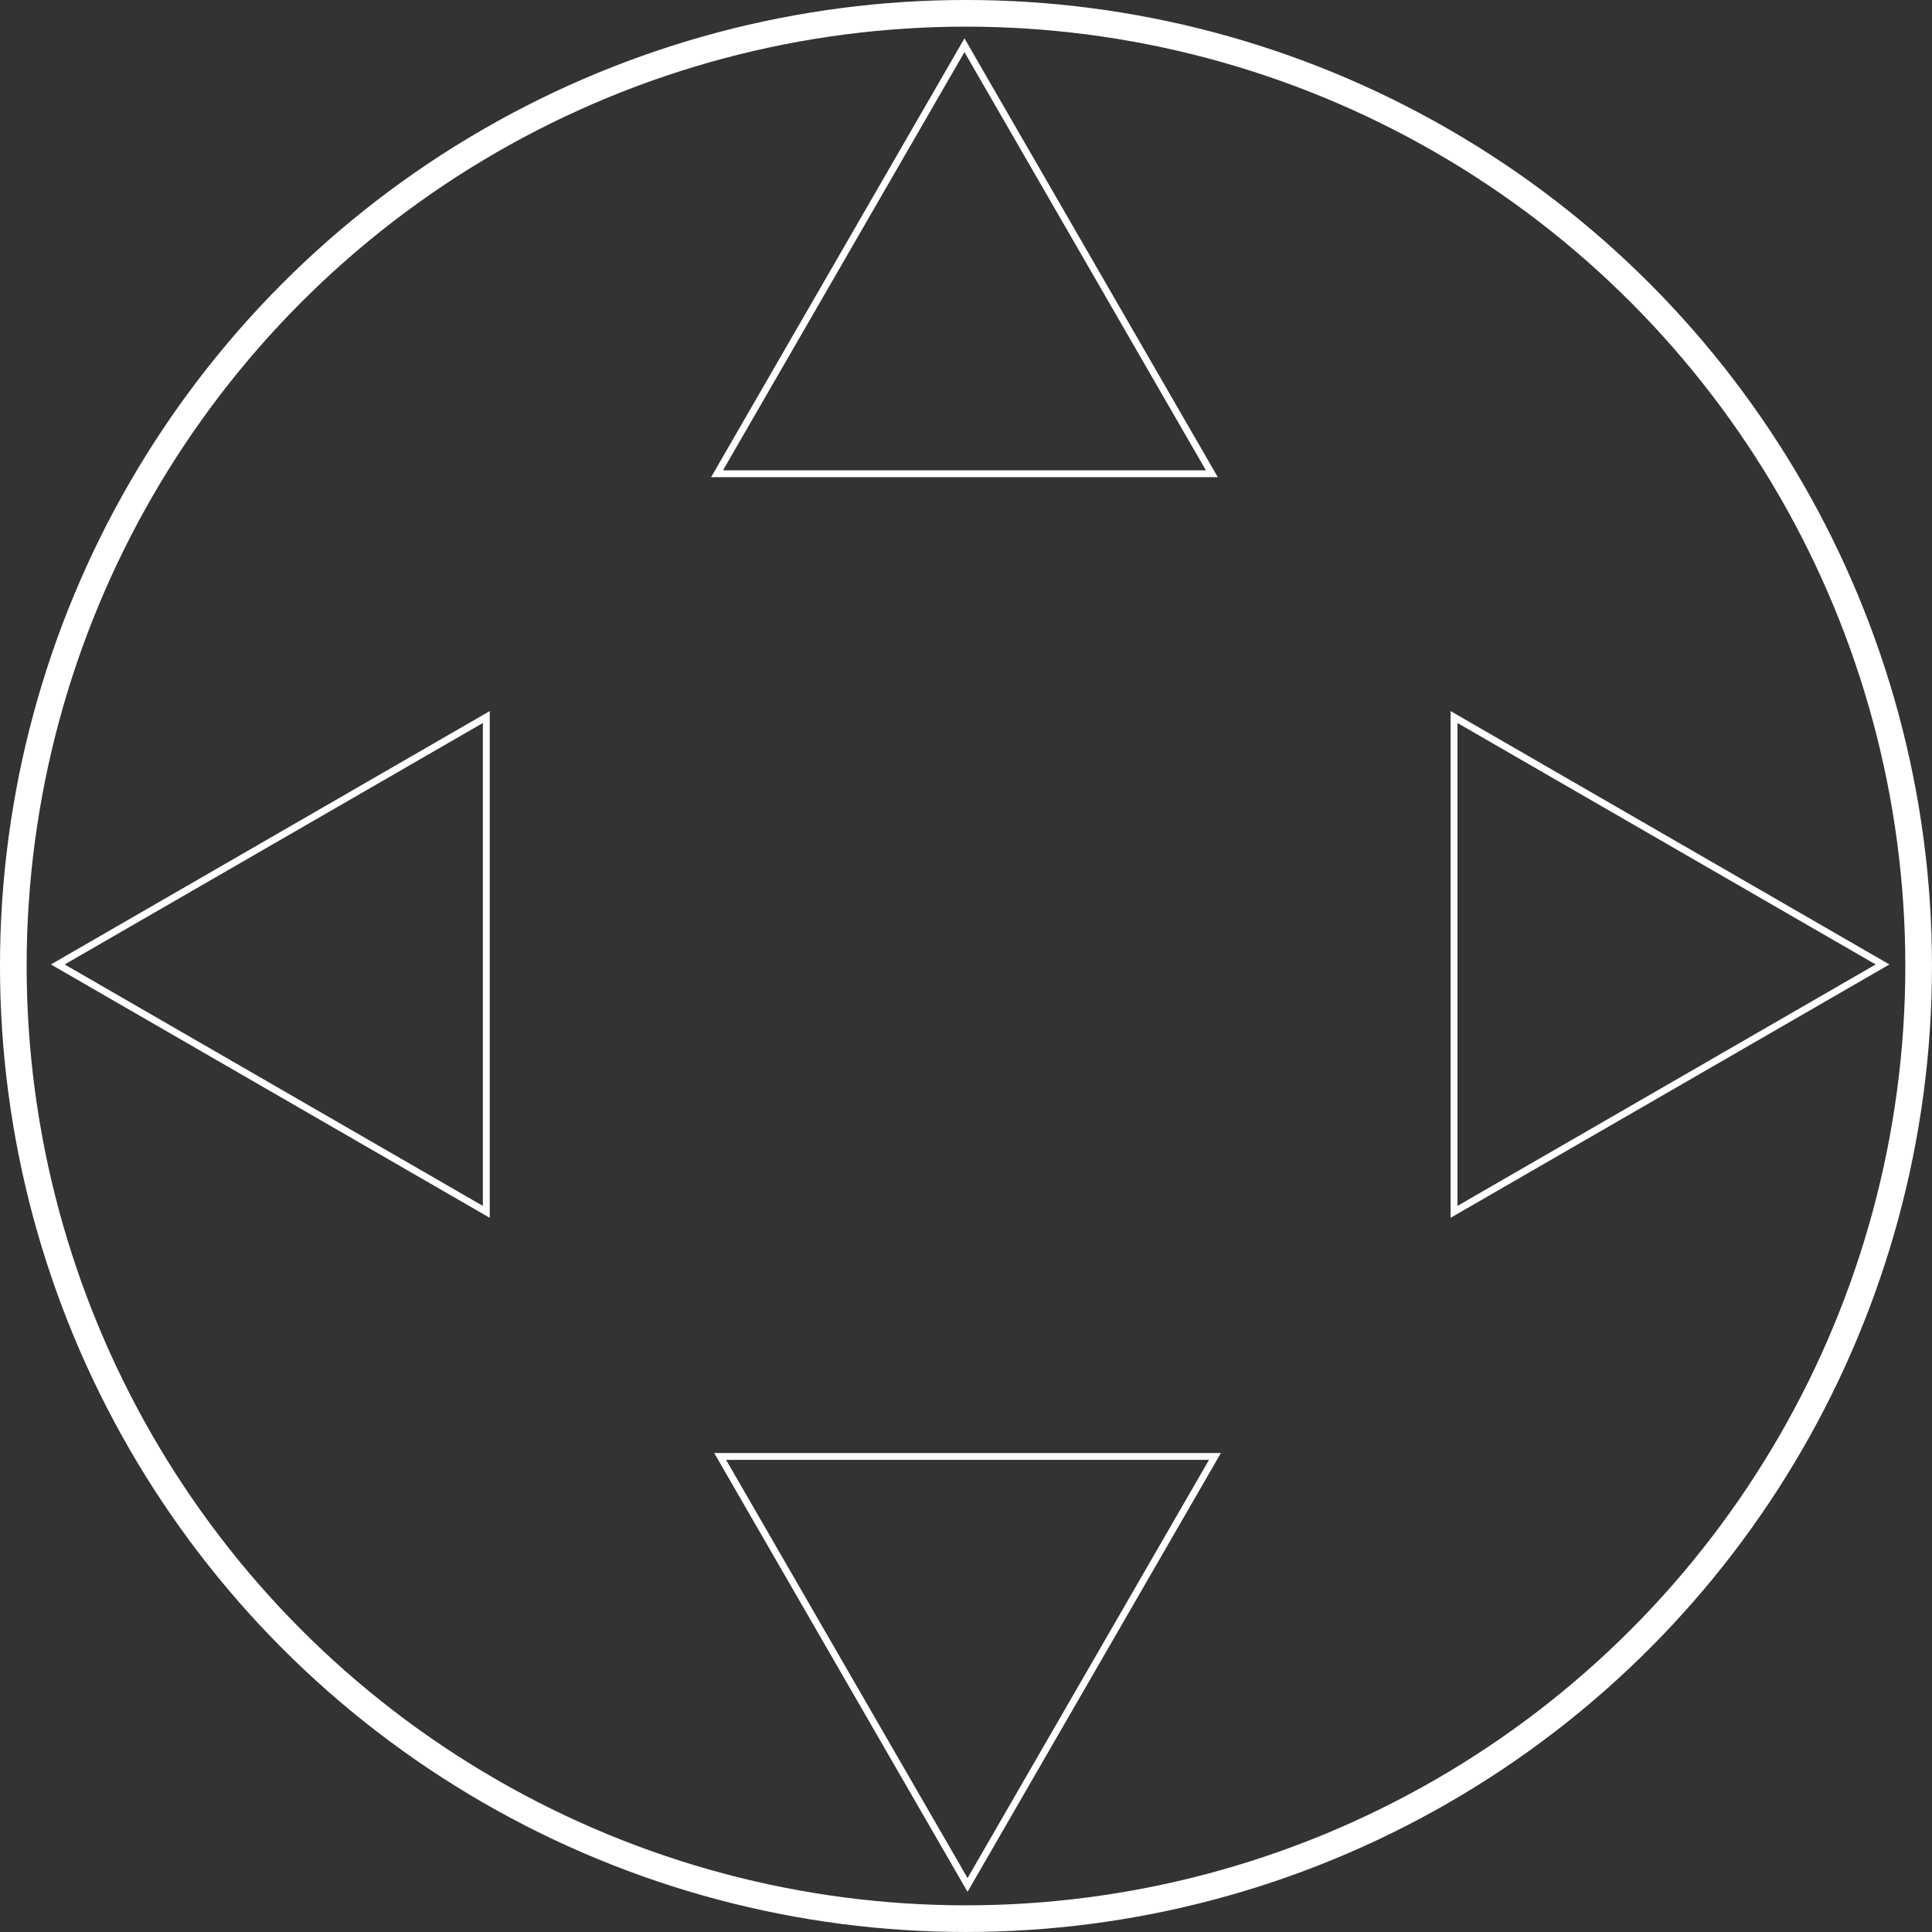 <?xml version="1.0" encoding="UTF-8" standalone="no"?>
<!-- Created with Inkscape (http://www.inkscape.org/) -->

<svg
   width="68.191mm"
   height="68.191mm"
   viewBox="0 0 68.191 68.191"
   version="1.1"
   id="svg5"
   inkscape:version="1.1.2 (b8e25be833, 2022-02-05)"
   sodipodi:docname="game_controller.svg"
   xmlns:inkscape="http://www.inkscape.org/namespaces/inkscape"
   xmlns:sodipodi="http://sodipodi.sourceforge.net/DTD/sodipodi-0.dtd"
   xmlns="http://www.w3.org/2000/svg"
   xmlns:svg="http://www.w3.org/2000/svg">
  <rect x="0" y="0" width="68.191" height="68.191" fill="#333333" stroke="none"/>
  <sodipodi:namedview
     id="namedview7"
     pagecolor="#000000"
     bordercolor="#666666"
     borderopacity="1.0"
     inkscape:pageshadow="2"
     inkscape:pageopacity="0"
     inkscape:pagecheckerboard="true"
     inkscape:document-units="mm"
     showgrid="false"
     fit-margin-top="0"
     fit-margin-left="0"
     fit-margin-right="0"
     fit-margin-bottom="0"
     inkscape:zoom="0.97035431"
     inkscape:cx="58.226154"
     inkscape:cy="63.378911"
     inkscape:window-width="1920"
     inkscape:window-height="1018"
     inkscape:window-x="-6"
     inkscape:window-y="-6"
     inkscape:window-maximized="1"
     inkscape:current-layer="layer1" />
  <defs
     id="defs2" />
  <g
     inkscape:label="图层 1"
     inkscape:groupmode="layer"
     id="layer1"
     transform="translate(-56.327,-42.031)">
    <circle
       style="fill:none;fill-rule:evenodd;stroke:#ffffff;stroke-width:0.941;stroke-miterlimit:4;stroke-dasharray:none;stroke-opacity:1"
       id="path31"
       cx="90.422"
       cy="76.126"
       r="33.625" />
    <path
       sodipodi:type="star"
       style="fill:none;stroke:#ffffff;stroke-width:1.428;stroke-miterlimit:4;stroke-dasharray:none;stroke-opacity:1"
       id="path1278"
       inkscape:flatsided="false"
       sodipodi:sides="3"
       sodipodi:cx="321.49179"
       sodipodi:cy="187.76202"
       sodipodi:r1="59.312531"
       sodipodi:r2="29.656265"
       sodipodi:arg1="0.52359878"
       sodipodi:arg2="1.5707963"
       inkscape:rounded="0"
       inkscape:randomized="0"
       d="m 372.858,217.418 -51.366,0 -51.366,0 25.683,-44.484 25.683,-44.484 25.683,44.484 z"
       transform="matrix(0.17,0,0,0.17,35.714,21.791)"
       inkscape:transform-center-y="-2.5233158" />
    <path
       sodipodi:type="star"
       style="fill:none;stroke:#ffffff;stroke-width:1.428;stroke-miterlimit:4;stroke-dasharray:none;stroke-opacity:1"
       id="path1278-9"
       inkscape:flatsided="false"
       sodipodi:sides="3"
       sodipodi:cx="321.49179"
       sodipodi:cy="187.76202"
       sodipodi:r1="59.312531"
       sodipodi:r2="29.656265"
       sodipodi:arg1="0.52359878"
       sodipodi:arg2="1.5707963"
       inkscape:rounded="0"
       inkscape:randomized="0"
       transform="matrix(0,0.17,-0.17,0,144.609,21.418)"
       d="m 372.858,217.418 -51.366,0 -51.366,0 25.683,-44.484 25.683,-44.484 25.683,44.484 z"
       inkscape:transform-center-x="-2.5233174" />
    <path
       sodipodi:type="star"
       style="fill:none;stroke:#ffffff;stroke-width:1.428;stroke-miterlimit:4;stroke-dasharray:none;stroke-opacity:1"
       id="path1278-9-1"
       inkscape:flatsided="false"
       sodipodi:sides="3"
       sodipodi:cx="321.49179"
       sodipodi:cy="187.76202"
       sodipodi:r1="59.312531"
       sodipodi:r2="29.656265"
       sodipodi:arg1="0.52359878"
       sodipodi:arg2="1.5707963"
       inkscape:rounded="0"
       inkscape:randomized="0"
       transform="matrix(0,0.17,0.17,0,36.53,21.418)"
       inkscape:transform-center-x="2.5233172"
       d="m 372.858,217.418 -51.366,0 -51.366,0 25.683,-44.484 25.683,-44.484 25.683,44.484 z" />
    <path
       sodipodi:type="star"
       style="fill:none;stroke:#ffffff;stroke-width:1.428;stroke-miterlimit:4;stroke-dasharray:none;stroke-opacity:1"
       id="path1278-6"
       inkscape:flatsided="false"
       sodipodi:sides="3"
       sodipodi:cx="321.49179"
       sodipodi:cy="187.76202"
       sodipodi:r1="59.312531"
       sodipodi:r2="29.656265"
       sodipodi:arg1="0.52359878"
       sodipodi:arg2="1.5707963"
       inkscape:rounded="0"
       inkscape:randomized="0"
       transform="matrix(-0.17,0,0,-0.17,145.131,130.398)"
       d="m 372.858,217.418 -51.366,0 -51.366,0 25.683,-44.484 25.683,-44.484 25.683,44.484 z"
       inkscape:transform-center-x="3.1008615e-06"
       inkscape:transform-center-y="2.5233214" />
  </g>
</svg>
